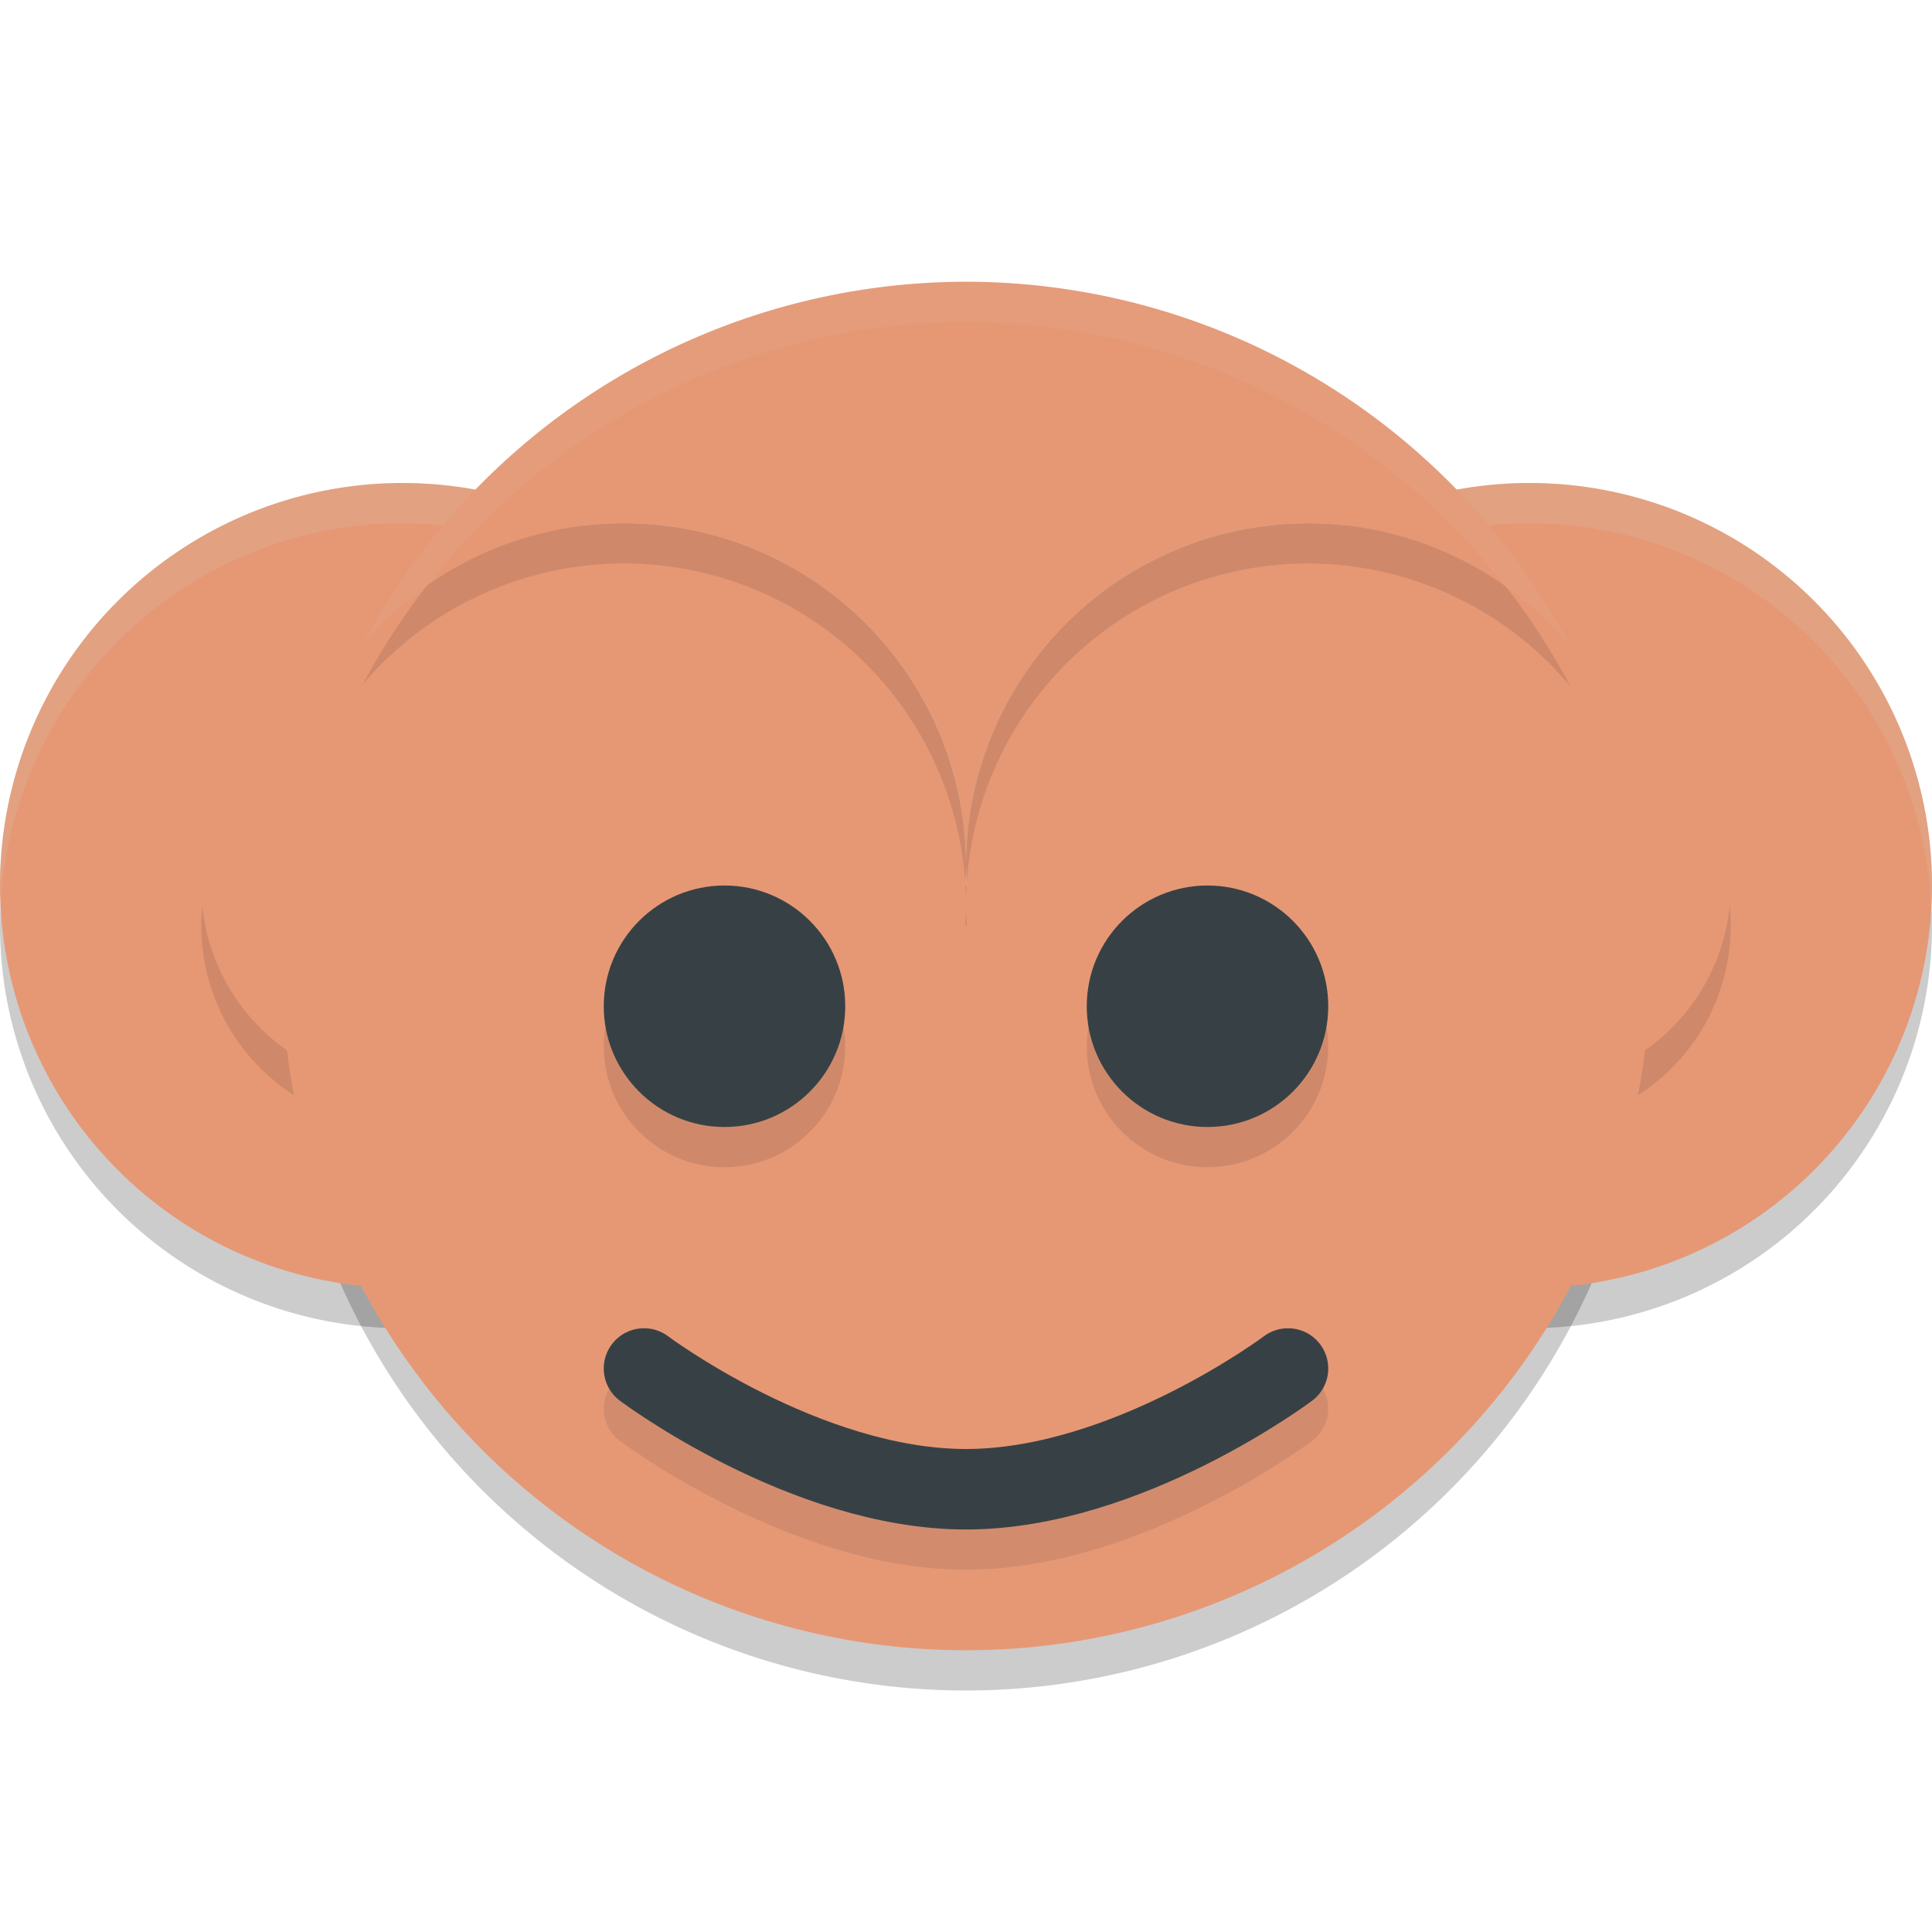 <svg xmlns="http://www.w3.org/2000/svg" width="48" height="48" version="1.1">
 <path style="opacity:0.2" d="M 24,8 A 17,17 0 0 0 7,25 17,17 0 0 0 24,42 17,17 0 0 0 41,25 17,17 0 0 0 24,8 Z"/>
 <path style="opacity:0.2" d="M 10,13 A 10,10 0 0 0 0,23 10,10 0 0 0 10,33 10,10 0 0 0 20,23 10,10 0 0 0 10,13 Z"/>
 <path style="opacity:0.2" d="M 38,13 A 10,10 0 0 0 28,23 10,10 0 0 0 38,33 10,10 0 0 0 48,23 10,10 0 0 0 38,13 Z"/>
 <path style="fill:#e69875" d="M 38,12 A 10,10 0 0 0 28,22 10,10 0 0 0 38,32 10,10 0 0 0 48,22 10,10 0 0 0 38,12 Z"/>
 <path style="fill:#d3c6aa;opacity:0.2" d="M 38 12 A 10 10 0 0 0 28 22 A 10 10 0 0 0 28.021 22.414 A 10 10 0 0 1 38 13 A 10 10 0 0 1 47.979 22.586 A 10 10 0 0 0 48 22 A 10 10 0 0 0 38 12 z"/>
 <path style="opacity:0.1" d="M 38,18 A 5,5 0 0 0 33,23 5,5 0 0 0 38,28 5,5 0 0 0 43,23 5,5 0 0 0 38,18 Z"/>
 <path style="fill:#e69875" d="M 38,17 A 5,5 0 0 0 33,22 5,5 0 0 0 38,27 5,5 0 0 0 43,22 5,5 0 0 0 38,17 Z"/>
 <path style="fill:#e69875" d="M 10,12 A 10,10 0 0 0 0,22 10,10 0 0 0 10,32 10,10 0 0 0 20,22 10,10 0 0 0 10,12 Z"/>
 <path style="fill:#d3c6aa;opacity:0.2" d="M 10 12 A 10 10 0 0 0 0 22 A 10 10 0 0 0 0.021 22.414 A 10 10 0 0 1 10 13 A 10 10 0 0 1 19.979 22.586 A 10 10 0 0 0 20 22 A 10 10 0 0 0 10 12 z"/>
 <path style="opacity:0.1" d="M 10,18 A 5,5 0 0 0 5,23 5,5 0 0 0 10,28 5,5 0 0 0 15,23 5,5 0 0 0 10,18 Z"/>
 <path style="fill:#e69875" d="M 10,17 A 5,5 0 0 0 5,22 5,5 0 0 0 10,27 5,5 0 0 0 15,22 5,5 0 0 0 10,17 Z"/>
 <path style="fill:#e69875" d="M 24 7 A 17 17 0 0 1 25.305 7.055 A 17 17 0 0 0 24 7 z M 24 7 A 17 17 0 0 0 9.053 15.936 A 17 17 0 0 1 24 7 z M 26.121 7.154 A 17 17 0 0 1 27.012 7.275 A 17 17 0 0 0 26.121 7.154 z M 27.699 7.43 A 17 17 0 0 1 28.682 7.664 A 17 17 0 0 0 27.699 7.43 z M 29.279 7.863 A 17 17 0 0 1 30.293 8.217 A 17 17 0 0 0 29.279 7.863 z M 30.785 8.436 A 17 17 0 0 1 31.865 8.938 A 17 17 0 0 0 30.785 8.436 z M 32.182 9.119 A 17 17 0 0 1 33.33 9.799 A 17 17 0 0 0 32.182 9.119 z M 33.619 10.006 A 17 17 0 0 1 34.711 10.811 A 17 17 0 0 0 33.619 10.006 z M 34.906 10.982 A 17 17 0 0 1 35.979 11.949 A 17 17 0 0 0 34.906 10.982 z M 36.131 12.113 A 17 17 0 0 1 37.129 13.215 A 17 17 0 0 0 36.131 12.113 z M 15.5 13 A 8.5 8.5 0 0 0 9.01 16.01 A 17 17 0 0 0 9.008 16.012 A 17 17 0 0 0 7 24 A 17 17 0 0 0 24 41 A 17 17 0 0 0 41 24 A 17 17 0 0 0 39.02 16.059 A 8.5 8.5 0 0 0 39.018 16.055 A 8.5 8.5 0 0 0 32.5 13 A 8.5 8.5 0 0 0 24 21.5 A 8.5 8.5 0 0 0 24.025 22 L 23.982 22 A 8.5 8.5 0 0 0 24 21.5 A 8.5 8.5 0 0 0 15.5 13 z M 39.018 16.055 A 17 17 0 0 0 38.166 14.619 A 17 17 0 0 1 39.018 16.055 z M 37.217 13.33 A 17 17 0 0 1 38.15 14.594 A 17 17 0 0 0 37.217 13.33 z"/>
 <path style="opacity:0.1" d="M 24,8 A 17,17 0 0 0 9.008,17.012 8.5,8.5 0 0 1 15.5,14 8.5,8.5 0 0 1 24,22.5 8.5,8.5 0 0 1 32.5,14 8.5,8.5 0 0 1 39.02,17.059 17,17 0 0 0 24,8 Z m 0,14.5 a 8.5,8.5 0 0 1 -0.018,0.5 l 0.043,0 A 8.5,8.5 0 0 1 24,22.5 Z"/>
 <path style="fill:#e69875" d="M 24 7 A 17 17 0 0 0 9.008 16.012 A 8.5 8.5 0 0 1 15.5 13 A 8.5 8.5 0 0 1 24 21.5 A 8.5 8.5 0 0 1 32.5 13 A 8.5 8.5 0 0 1 39.02 16.059 A 17 17 0 0 0 24 7 z M 24 21.5 A 8.5 8.5 0 0 1 23.982 22 L 24.025 22 A 8.5 8.5 0 0 1 24 21.5 z"/>
 <circle style="opacity:0.1" cx="18" cy="26" r="3"/>
 <circle style="fill:#374145" cx="18" cy="25" r="3"/>
 <circle style="opacity:0.1" cx="30" cy="26" r="3"/>
 <circle style="fill:#374145" cx="30" cy="25" r="3"/>
 <path style="opacity:0.1;fill:none;stroke:#1e2326;stroke-width:2;stroke-linecap:round;stroke-linejoin:round" d="m 16,35 c 0,0 4,3 8,3 4,0 8,-3 8,-3"/>
 <path style="fill:none;stroke:#374145;stroke-width:2;stroke-linecap:round;stroke-linejoin:round" d="m 16,34 c 0,0 4,3 8,3 4,0 8,-3 8,-3"/>
 <path style="opacity:0.1;fill:#d3c6aa" d="M 24 7 A 17 17 0 0 0 9.008 16.012 A 8.5 8.5 0 0 1 10.604 14.564 A 17 17 0 0 1 24 8 A 17 17 0 0 1 37.383 14.557 A 8.5 8.5 0 0 1 39.02 16.059 A 17 17 0 0 0 24 7 z"/>
</svg>
